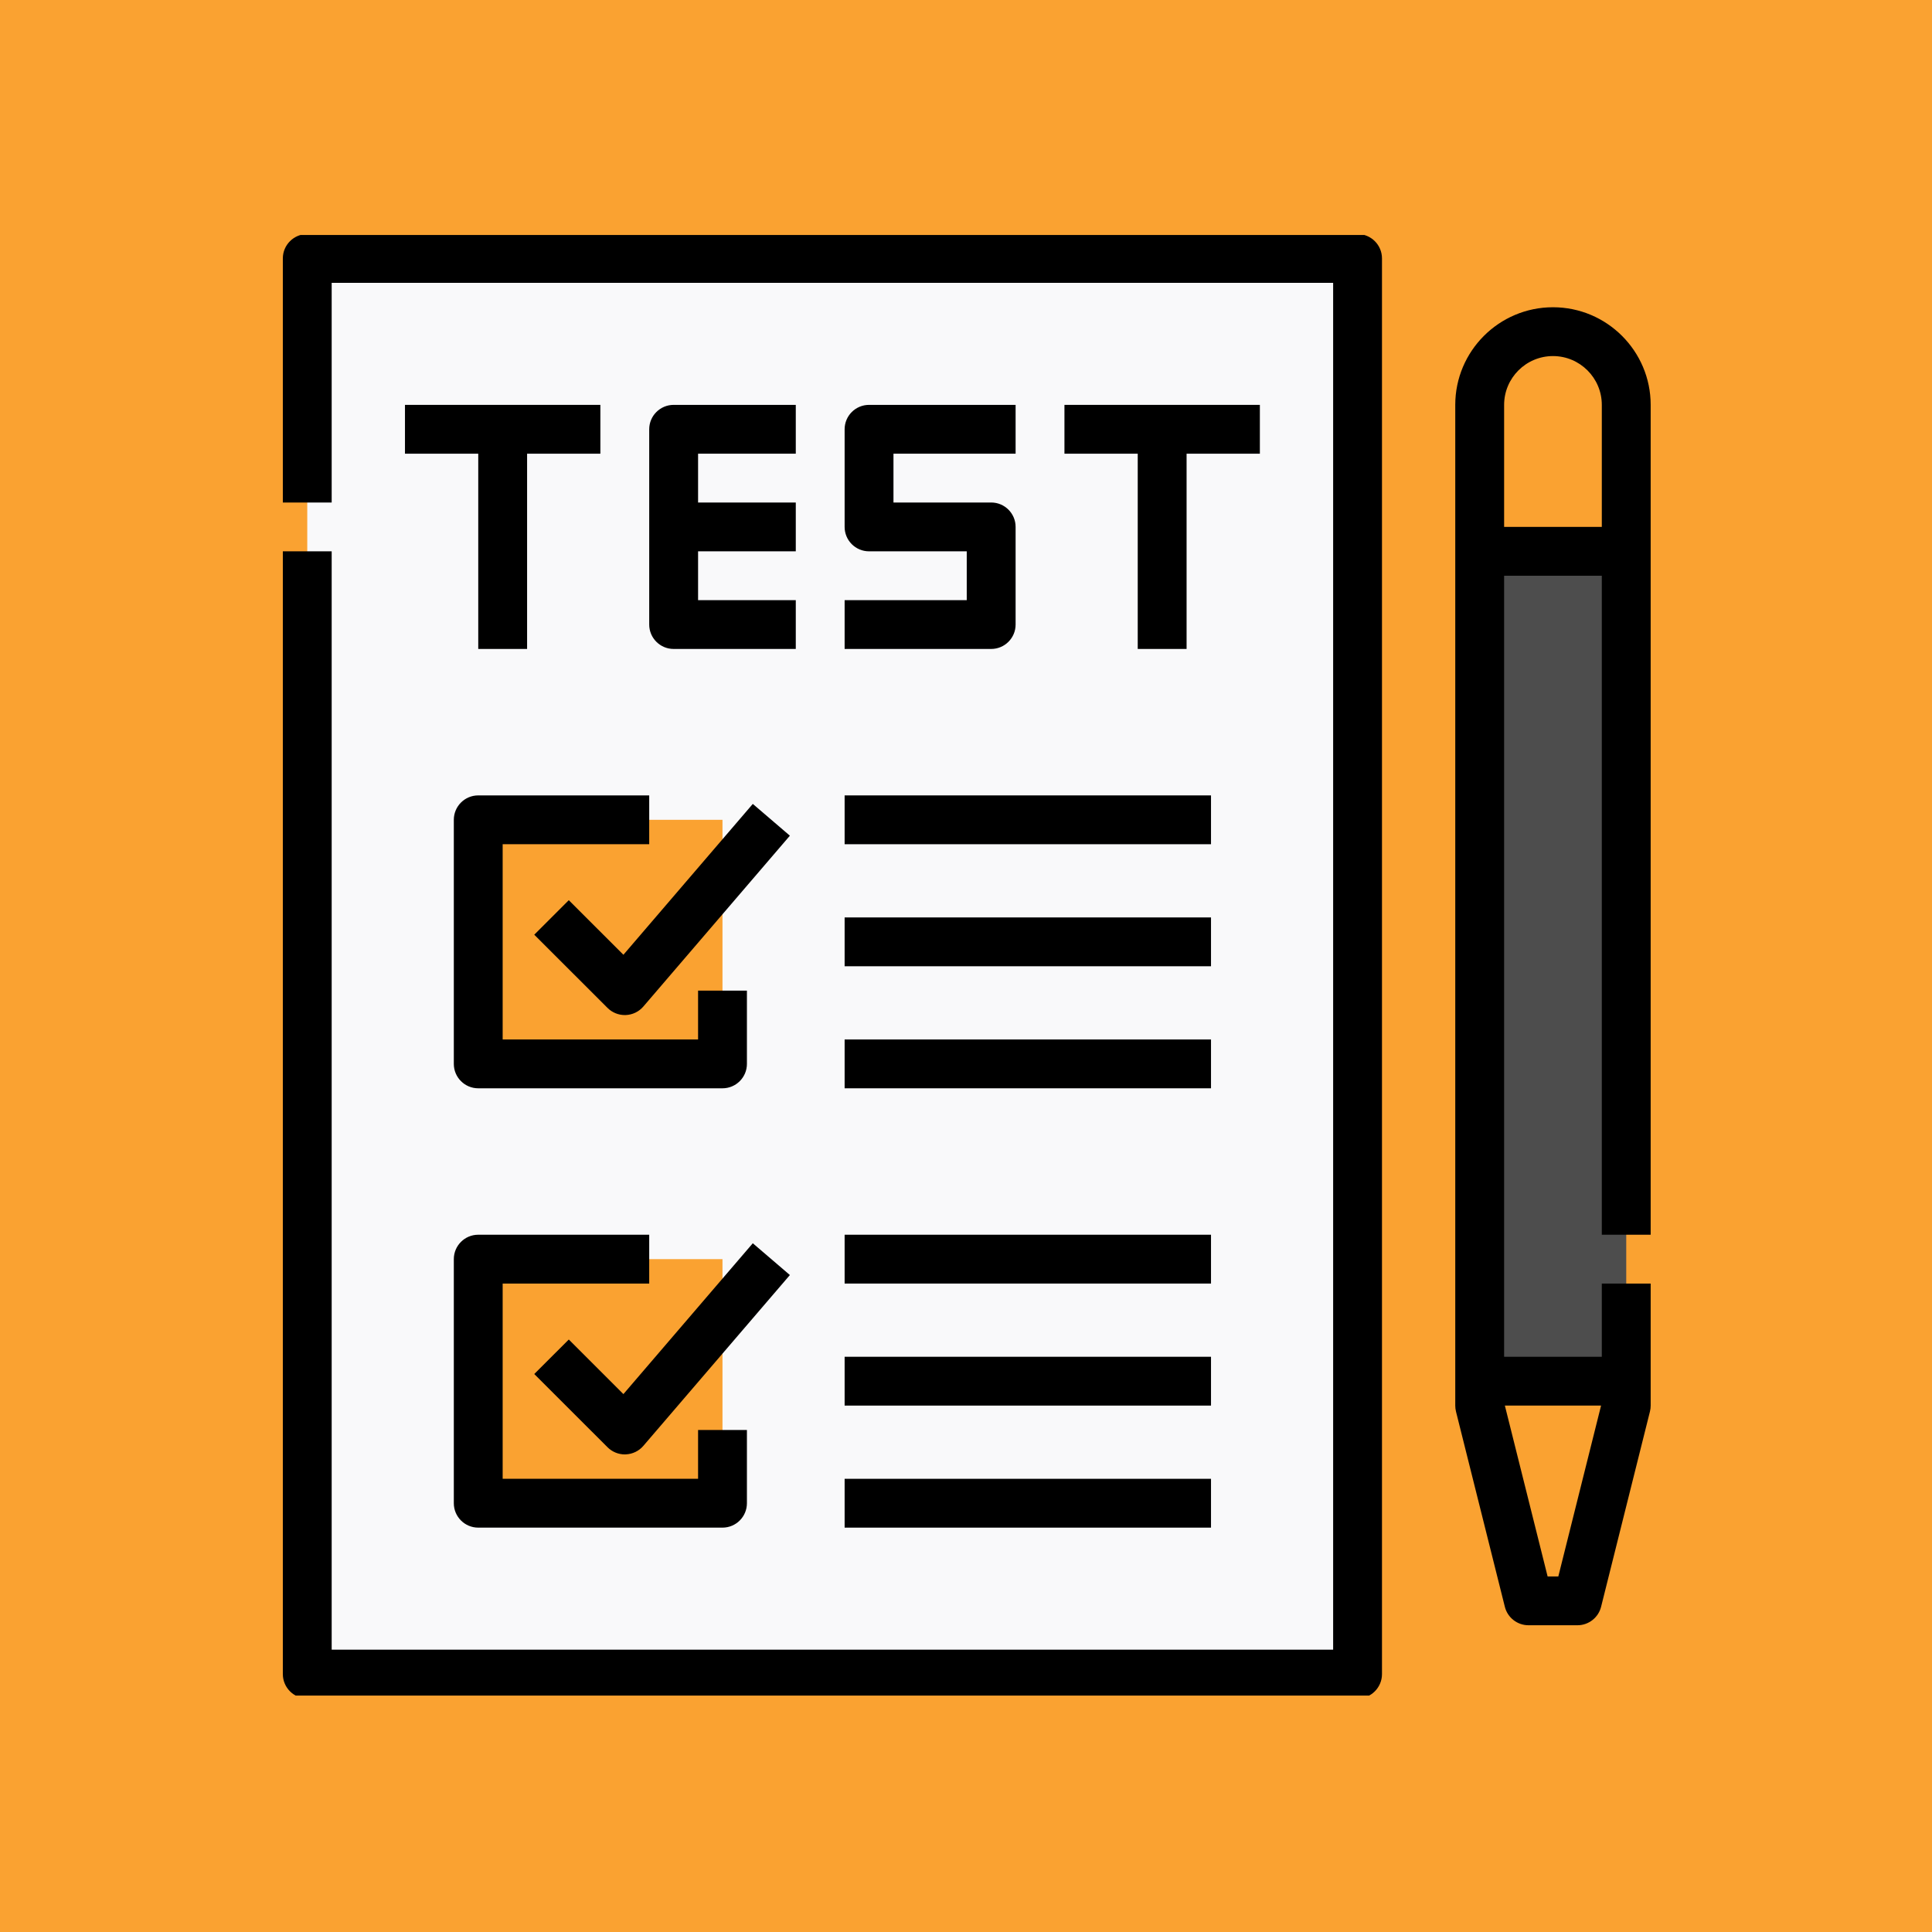 <svg xmlns="http://www.w3.org/2000/svg" xmlns:xlink="http://www.w3.org/1999/xlink" width="500" zoomAndPan="magnify" viewBox="0 0 375 375" height="500" preserveAspectRatio="xMidYMid meet" version="1.2"><defs><clipPath id="e01adcfb39"><path d="M 54.895 45.609 L 269 45.609 L 269 329.109 L 54.895 329.109 Z M 54.895 45.609 "/></clipPath><clipPath id="1a064c717d"><path d="M 282 59 L 320.395 59 L 320.395 316 L 282 316 Z M 282 59 "/></clipPath></defs><g id="d77c26a2ce"><rect x="0" width="375" y="0" height="375" style="fill:#ffffff;fill-opacity:1;stroke:none;"/><rect x="0" width="375" y="0" height="375" style="fill:#faa231;fill-opacity:1;stroke:none;"/><path style=" stroke:none;fill-rule:nonzero;fill:#f9f9fa;fill-opacity:1;" d="M 263.5 324.938 L 59.641 324.938 L 59.641 50.16 L 263.5 50.16 L 263.5 324.938 "/><path style=" stroke:none;fill-rule:nonzero;fill:#faa231;fill-opacity:1;" d="M 140.234 291.773 L 92.828 291.773 L 92.828 244.398 L 140.234 244.398 L 140.234 291.773 "/><path style=" stroke:none;fill-rule:nonzero;fill:#faa231;fill-opacity:1;" d="M 140.234 206.5 L 92.828 206.5 L 92.828 159.125 L 140.234 159.125 L 140.234 206.5 "/><g clip-rule="nonzero" clip-path="url(#e01adcfb39)"><path style=" stroke:none;fill-rule:nonzero;fill:#000000;fill-opacity:1;" d="M 263.5 329.676 L 59.641 329.676 C 57.023 329.676 54.898 327.555 54.898 324.938 L 54.898 107.012 L 64.379 107.012 L 64.379 320.199 L 258.762 320.199 L 258.762 54.898 L 64.379 54.898 L 64.379 97.535 L 54.898 97.535 L 54.898 50.16 C 54.898 47.547 57.023 45.426 59.641 45.426 L 263.5 45.426 C 266.121 45.426 268.242 47.547 268.242 50.16 L 268.242 324.938 C 268.242 327.555 266.121 329.676 263.5 329.676 "/></g><path style=" stroke:none;fill-rule:nonzero;fill:#000000;fill-opacity:1;" d="M 116.531 78.586 L 78.605 78.586 L 78.605 88.062 L 92.828 88.062 L 92.828 125.961 L 102.309 125.961 L 102.309 88.062 L 116.531 88.062 L 116.531 78.586 "/><path style=" stroke:none;fill-rule:nonzero;fill:#000000;fill-opacity:1;" d="M 244.539 78.586 L 206.609 78.586 L 206.609 88.062 L 220.832 88.062 L 220.832 125.961 L 230.316 125.961 L 230.316 88.062 L 244.539 88.062 L 244.539 78.586 "/><path style=" stroke:none;fill-rule:nonzero;fill:#000000;fill-opacity:1;" d="M 154.461 88.062 L 154.461 78.586 L 130.754 78.586 C 128.137 78.586 126.012 80.707 126.012 83.324 L 126.012 121.223 C 126.012 123.84 128.137 125.961 130.754 125.961 L 154.461 125.961 L 154.461 116.488 L 135.496 116.488 L 135.496 107.012 L 154.461 107.012 L 154.461 97.535 L 135.496 97.535 L 135.496 88.062 L 154.461 88.062 "/><path style=" stroke:none;fill-rule:nonzero;fill:#000000;fill-opacity:1;" d="M 192.387 125.961 L 163.941 125.961 L 163.941 116.488 L 187.645 116.488 L 187.645 107.012 L 168.684 107.012 C 166.062 107.012 163.941 104.891 163.941 102.273 L 163.941 83.324 C 163.941 80.707 166.062 78.586 168.684 78.586 L 197.129 78.586 L 197.129 88.062 L 173.422 88.062 L 173.422 97.535 L 192.387 97.535 C 195.004 97.535 197.129 99.656 197.129 102.273 L 197.129 121.223 C 197.129 123.84 195.004 125.961 192.387 125.961 "/><path style=" stroke:none;fill-rule:nonzero;fill:#000000;fill-opacity:1;" d="M 121.273 197.023 C 120.02 197.023 118.812 196.527 117.922 195.637 L 103.699 181.426 L 110.402 174.727 L 121.004 185.32 L 146.117 156.039 L 153.316 162.207 L 124.871 195.371 C 124.012 196.371 122.773 196.969 121.457 197.02 C 121.395 197.023 121.332 197.023 121.273 197.023 "/><path style=" stroke:none;fill-rule:nonzero;fill:#000000;fill-opacity:1;" d="M 140.234 211.238 L 92.828 211.238 C 90.207 211.238 88.086 209.117 88.086 206.5 L 88.086 159.125 C 88.086 156.508 90.207 154.387 92.828 154.387 L 126.012 154.387 L 126.012 163.863 L 97.566 163.863 L 97.566 201.762 L 135.496 201.762 L 135.496 192.285 L 144.977 192.285 L 144.977 206.5 C 144.977 209.117 142.855 211.238 140.234 211.238 "/><path style=" stroke:none;fill-rule:nonzero;fill:#000000;fill-opacity:1;" d="M 121.273 282.301 C 120.02 282.301 118.812 281.801 117.922 280.91 L 103.699 266.699 L 110.402 260 L 121.004 270.594 L 146.117 241.316 L 153.316 247.484 L 124.871 280.645 C 124.012 281.648 122.773 282.242 121.457 282.293 C 121.395 282.297 121.332 282.301 121.273 282.301 "/><path style=" stroke:none;fill-rule:nonzero;fill:#000000;fill-opacity:1;" d="M 140.234 296.512 L 92.828 296.512 C 90.207 296.512 88.086 294.391 88.086 291.773 L 88.086 244.398 C 88.086 241.781 90.207 239.66 92.828 239.66 L 126.012 239.66 L 126.012 249.137 L 97.566 249.137 L 97.566 287.035 L 135.496 287.035 L 135.496 277.562 L 144.977 277.562 L 144.977 291.773 C 144.977 294.391 142.855 296.512 140.234 296.512 "/><path style=" stroke:none;fill-rule:nonzero;fill:#000000;fill-opacity:1;" d="M 235.055 163.863 L 163.941 163.863 L 163.941 154.387 L 235.055 154.387 L 235.055 163.863 "/><path style=" stroke:none;fill-rule:nonzero;fill:#000000;fill-opacity:1;" d="M 235.055 187.551 L 163.941 187.551 L 163.941 178.074 L 235.055 178.074 L 235.055 187.551 "/><path style=" stroke:none;fill-rule:nonzero;fill:#000000;fill-opacity:1;" d="M 235.055 211.238 L 163.941 211.238 L 163.941 201.762 L 235.055 201.762 L 235.055 211.238 "/><path style=" stroke:none;fill-rule:nonzero;fill:#000000;fill-opacity:1;" d="M 235.055 249.137 L 163.941 249.137 L 163.941 239.66 L 235.055 239.66 L 235.055 249.137 "/><path style=" stroke:none;fill-rule:nonzero;fill:#000000;fill-opacity:1;" d="M 235.055 272.824 L 163.941 272.824 L 163.941 263.348 L 235.055 263.348 L 235.055 272.824 "/><path style=" stroke:none;fill-rule:nonzero;fill:#000000;fill-opacity:1;" d="M 235.055 296.512 L 163.941 296.512 L 163.941 287.035 L 235.055 287.035 L 235.055 296.512 "/><path style=" stroke:none;fill-rule:nonzero;fill:#faa231;fill-opacity:1;" d="M 315.652 268.086 L 315.652 272.824 L 306.172 310.723 L 296.688 310.723 L 287.207 272.824 L 287.207 268.086 L 315.652 268.086 "/><path style=" stroke:none;fill-rule:nonzero;fill:#4d4d4d;fill-opacity:1;" d="M 315.652 268.086 L 287.207 268.086 L 287.207 107.012 L 315.652 107.012 L 315.652 268.086 "/><path style=" stroke:none;fill-rule:nonzero;fill:#faa231;fill-opacity:1;" d="M 315.652 107.012 L 287.207 107.012 L 287.207 78.586 C 287.207 70.738 293.574 64.375 301.43 64.375 C 309.285 64.375 315.652 70.738 315.652 78.586 L 315.652 107.012 "/><g clip-rule="nonzero" clip-path="url(#1a064c717d)"><path style=" stroke:none;fill-rule:nonzero;fill:#000000;fill-opacity:1;" d="M 291.949 102.273 L 291.949 78.586 C 291.949 73.363 296.203 69.113 301.43 69.113 C 306.656 69.113 310.91 73.363 310.91 78.586 L 310.91 102.273 Z M 310.766 272.824 L 302.469 305.988 L 300.391 305.988 L 292.094 272.824 Z M 301.43 59.637 C 290.973 59.637 282.465 68.137 282.465 78.586 L 282.465 272.824 C 282.465 273.211 282.512 273.598 282.605 273.973 L 292.09 311.875 C 292.617 313.984 294.512 315.461 296.688 315.461 L 306.172 315.461 C 308.348 315.461 310.242 313.984 310.77 311.875 L 320.254 273.973 C 320.348 273.598 320.395 273.211 320.395 272.824 L 320.395 249.137 L 310.91 249.137 L 310.91 263.348 L 291.949 263.348 L 291.949 111.75 L 310.91 111.75 L 310.91 239.66 L 320.395 239.66 L 320.395 78.586 C 320.395 68.137 311.887 59.637 301.43 59.637 "/></g><g style="fill:#faa231;fill-opacity:1;"><g transform="translate(20.212, 18)"><path style="stroke:none" d="M 9.781 0 L 8.828 -3.156 L 3.984 -3.156 L 3.031 0 L 0 0 L 4.688 -13.312 L 8.125 -13.312 L 12.812 0 Z M 8.156 -5.516 C 7.27 -8.379 6.77 -10 6.656 -10.375 C 6.539 -10.75 6.457 -11.039 6.406 -11.25 C 6.207 -10.477 5.641 -8.566 4.703 -5.516 Z M 8.156 -5.516 "/></g></g><g style="fill:#faa231;fill-opacity:1;"><g transform="translate(33.03, 18)"><path style="stroke:none" d="M 0.641 4.469 C -0.066 4.469 -0.676 4.391 -1.188 4.234 L -1.188 2.062 C -0.758 2.176 -0.328 2.234 0.109 2.234 C 0.578 2.234 0.914 2.102 1.125 1.844 C 1.344 1.582 1.453 1.195 1.453 0.688 L 1.453 -10.141 L 4.219 -10.141 L 4.219 1.094 C 4.219 2.176 3.906 3.008 3.281 3.594 C 2.656 4.176 1.773 4.469 0.641 4.469 Z M 1.328 -12.766 C 1.328 -13.66 1.832 -14.109 2.844 -14.109 C 3.844 -14.109 4.344 -13.66 4.344 -12.766 C 4.344 -12.336 4.219 -12.004 3.969 -11.766 C 3.719 -11.523 3.344 -11.406 2.844 -11.406 C 1.832 -11.406 1.328 -11.859 1.328 -12.766 Z M 1.328 -12.766 "/></g></g><g style="fill:#faa231;fill-opacity:1;"><g transform="translate(38.699, 18)"><path style="stroke:none" d="M 3.656 -5.094 C 3.656 -4.082 3.816 -3.32 4.141 -2.812 C 4.473 -2.301 5.016 -2.047 5.766 -2.047 C 6.492 -2.047 7.02 -2.301 7.344 -2.812 C 7.676 -3.32 7.844 -4.082 7.844 -5.094 C 7.844 -6.094 7.676 -6.844 7.344 -7.344 C 7.02 -7.844 6.484 -8.094 5.734 -8.094 C 5.004 -8.094 4.473 -7.844 4.141 -7.344 C 3.816 -6.852 3.656 -6.102 3.656 -5.094 Z M 10.672 -5.094 C 10.672 -3.438 10.234 -2.141 9.359 -1.203 C 8.492 -0.273 7.281 0.188 5.719 0.188 C 4.75 0.188 3.891 -0.023 3.141 -0.453 C 2.398 -0.879 1.828 -1.492 1.422 -2.297 C 1.023 -3.098 0.828 -4.031 0.828 -5.094 C 0.828 -6.75 1.258 -8.035 2.125 -8.953 C 2.988 -9.867 4.207 -10.328 5.781 -10.328 C 6.75 -10.328 7.602 -10.113 8.344 -9.688 C 9.094 -9.27 9.664 -8.664 10.062 -7.875 C 10.469 -7.082 10.672 -6.156 10.672 -5.094 Z M 10.672 -5.094 "/></g></g><g style="fill:#faa231;fill-opacity:1;"><g transform="translate(50.202, 18)"><path style="stroke:none" d="M 8.641 0 L 8.266 -1.297 L 8.125 -1.297 C 7.82 -0.828 7.398 -0.461 6.859 -0.203 C 6.316 0.055 5.695 0.188 5 0.188 C 3.812 0.188 2.91 -0.129 2.297 -0.766 C 1.691 -1.41 1.391 -2.332 1.391 -3.531 L 1.391 -10.141 L 4.156 -10.141 L 4.156 -4.219 C 4.156 -3.488 4.285 -2.938 4.547 -2.562 C 4.805 -2.195 5.223 -2.016 5.797 -2.016 C 6.566 -2.016 7.125 -2.273 7.469 -2.797 C 7.812 -3.316 7.984 -4.176 7.984 -5.375 L 7.984 -10.141 L 10.766 -10.141 L 10.766 0 Z M 8.641 0 "/></g></g><g style="fill:#faa231;fill-opacity:1;"><g transform="translate(62.412, 18)"><path style="stroke:none" d="M 5.719 -2.016 C 6.207 -2.016 6.789 -2.125 7.469 -2.344 L 7.469 -0.281 C 6.781 0.031 5.93 0.188 4.922 0.188 C 3.816 0.188 3.008 -0.094 2.5 -0.656 C 2 -1.219 1.75 -2.055 1.75 -3.172 L 1.75 -8.062 L 0.422 -8.062 L 0.422 -9.234 L 1.953 -10.156 L 2.75 -12.297 L 4.516 -12.297 L 4.516 -10.141 L 7.359 -10.141 L 7.359 -8.062 L 4.516 -8.062 L 4.516 -3.172 C 4.516 -2.773 4.625 -2.484 4.844 -2.297 C 5.07 -2.109 5.363 -2.016 5.719 -2.016 Z M 5.719 -2.016 "/></g></g><g style="fill:#faa231;fill-opacity:1;"><g transform="translate(70.477, 18)"><path style="stroke:none" d="M 5.656 -8.359 C 5.062 -8.359 4.598 -8.172 4.266 -7.797 C 3.941 -7.43 3.754 -6.906 3.703 -6.219 L 7.578 -6.219 C 7.566 -6.906 7.391 -7.43 7.047 -7.797 C 6.703 -8.172 6.238 -8.359 5.656 -8.359 Z M 6.047 0.188 C 4.41 0.188 3.129 -0.258 2.203 -1.156 C 1.285 -2.062 0.828 -3.344 0.828 -5 C 0.828 -6.695 1.254 -8.008 2.109 -8.938 C 2.961 -9.863 4.141 -10.328 5.641 -10.328 C 7.066 -10.328 8.176 -9.922 8.969 -9.109 C 9.77 -8.297 10.172 -7.164 10.172 -5.719 L 10.172 -4.375 L 3.641 -4.375 C 3.672 -3.594 3.898 -2.977 4.328 -2.531 C 4.766 -2.094 5.379 -1.875 6.172 -1.875 C 6.773 -1.875 7.348 -1.938 7.891 -2.062 C 8.441 -2.195 9.016 -2.398 9.609 -2.672 L 9.609 -0.531 C 9.117 -0.289 8.598 -0.113 8.047 0 C 7.504 0.125 6.836 0.188 6.047 0.188 Z M 6.047 0.188 "/></g></g><g style="fill:#faa231;fill-opacity:1;"><g transform="translate(81.454, 18)"><path style="stroke:none" d="M 7.109 -10.328 C 7.484 -10.328 7.797 -10.301 8.047 -10.25 L 7.844 -7.656 C 7.613 -7.719 7.336 -7.75 7.016 -7.75 C 6.141 -7.75 5.453 -7.52 4.953 -7.062 C 4.461 -6.613 4.219 -5.977 4.219 -5.156 L 4.219 0 L 1.453 0 L 1.453 -10.141 L 3.547 -10.141 L 3.953 -8.438 L 4.094 -8.438 C 4.406 -9.008 4.828 -9.469 5.359 -9.812 C 5.898 -10.156 6.484 -10.328 7.109 -10.328 Z M 7.109 -10.328 "/></g></g><g style="fill:#faa231;fill-opacity:1;"><g transform="translate(94.716, 18)"><path style="stroke:none" d="M 8.641 0 L 8.266 -1.297 L 8.125 -1.297 C 7.82 -0.828 7.398 -0.461 6.859 -0.203 C 6.316 0.055 5.695 0.188 5 0.188 C 3.812 0.188 2.91 -0.129 2.297 -0.766 C 1.691 -1.41 1.391 -2.332 1.391 -3.531 L 1.391 -10.141 L 4.156 -10.141 L 4.156 -4.219 C 4.156 -3.488 4.285 -2.938 4.547 -2.562 C 4.805 -2.195 5.223 -2.016 5.797 -2.016 C 6.566 -2.016 7.125 -2.273 7.469 -2.797 C 7.812 -3.316 7.984 -4.176 7.984 -5.375 L 7.984 -10.141 L 10.766 -10.141 L 10.766 0 Z M 8.641 0 "/></g></g><g style="fill:#faa231;fill-opacity:1;"><g transform="translate(106.927, 18)"><path style="stroke:none" d="M 10.812 0 L 8.047 0 L 8.047 -5.922 C 8.047 -6.648 7.914 -7.195 7.656 -7.562 C 7.395 -7.938 6.977 -8.125 6.406 -8.125 C 5.633 -8.125 5.078 -7.863 4.734 -7.344 C 4.391 -6.82 4.219 -5.961 4.219 -4.766 L 4.219 0 L 1.453 0 L 1.453 -10.141 L 3.562 -10.141 L 3.938 -8.844 L 4.094 -8.844 C 4.395 -9.332 4.816 -9.703 5.359 -9.953 C 5.898 -10.203 6.52 -10.328 7.219 -10.328 C 8.395 -10.328 9.285 -10.008 9.891 -9.375 C 10.504 -8.738 10.812 -7.816 10.812 -6.609 Z M 10.812 0 "/></g></g><g style="fill:#faa231;fill-opacity:1;"><g transform="translate(49.067, 43.78)"><path style="stroke:none" d="M 5.719 -2.016 C 6.207 -2.016 6.789 -2.125 7.469 -2.344 L 7.469 -0.281 C 6.781 0.031 5.93 0.188 4.922 0.188 C 3.816 0.188 3.008 -0.094 2.5 -0.656 C 2 -1.219 1.75 -2.055 1.75 -3.172 L 1.75 -8.062 L 0.422 -8.062 L 0.422 -9.234 L 1.953 -10.156 L 2.75 -12.297 L 4.516 -12.297 L 4.516 -10.141 L 7.359 -10.141 L 7.359 -8.062 L 4.516 -8.062 L 4.516 -3.172 C 4.516 -2.773 4.625 -2.484 4.844 -2.297 C 5.07 -2.109 5.363 -2.016 5.719 -2.016 Z M 5.719 -2.016 "/></g></g><g style="fill:#faa231;fill-opacity:1;"><g transform="translate(57.132, 43.78)"><path style="stroke:none" d="M 1.328 -12.766 C 1.328 -13.66 1.832 -14.109 2.844 -14.109 C 3.844 -14.109 4.344 -13.66 4.344 -12.766 C 4.344 -12.336 4.219 -12.004 3.969 -11.766 C 3.719 -11.523 3.344 -11.406 2.844 -11.406 C 1.832 -11.406 1.328 -11.859 1.328 -12.766 Z M 4.219 0 L 1.453 0 L 1.453 -10.141 L 4.219 -10.141 Z M 4.219 0 "/></g></g><g style="fill:#faa231;fill-opacity:1;"><g transform="translate(62.802, 43.78)"><path style="stroke:none" d="M 5.719 -2.016 C 6.207 -2.016 6.789 -2.125 7.469 -2.344 L 7.469 -0.281 C 6.781 0.031 5.93 0.188 4.922 0.188 C 3.816 0.188 3.008 -0.094 2.5 -0.656 C 2 -1.219 1.75 -2.055 1.75 -3.172 L 1.75 -8.062 L 0.422 -8.062 L 0.422 -9.234 L 1.953 -10.156 L 2.75 -12.297 L 4.516 -12.297 L 4.516 -10.141 L 7.359 -10.141 L 7.359 -8.062 L 4.516 -8.062 L 4.516 -3.172 C 4.516 -2.773 4.625 -2.484 4.844 -2.297 C 5.07 -2.109 5.363 -2.016 5.719 -2.016 Z M 5.719 -2.016 "/></g></g><g style="fill:#faa231;fill-opacity:1;"><g transform="translate(70.866, 43.78)"><path style="stroke:none" d="M 7.109 -10.328 C 7.484 -10.328 7.797 -10.301 8.047 -10.25 L 7.844 -7.656 C 7.613 -7.719 7.336 -7.75 7.016 -7.75 C 6.141 -7.75 5.453 -7.52 4.953 -7.062 C 4.461 -6.613 4.219 -5.977 4.219 -5.156 L 4.219 0 L 1.453 0 L 1.453 -10.141 L 3.547 -10.141 L 3.953 -8.438 L 4.094 -8.438 C 4.406 -9.008 4.828 -9.469 5.359 -9.812 C 5.898 -10.156 6.484 -10.328 7.109 -10.328 Z M 7.109 -10.328 "/></g></g><g style="fill:#faa231;fill-opacity:1;"><g transform="translate(79.303, 43.78)"><path style="stroke:none" d="M 5.656 -8.359 C 5.062 -8.359 4.598 -8.172 4.266 -7.797 C 3.941 -7.43 3.754 -6.906 3.703 -6.219 L 7.578 -6.219 C 7.566 -6.906 7.391 -7.43 7.047 -7.797 C 6.703 -8.172 6.238 -8.359 5.656 -8.359 Z M 6.047 0.188 C 4.41 0.188 3.129 -0.258 2.203 -1.156 C 1.285 -2.062 0.828 -3.344 0.828 -5 C 0.828 -6.695 1.254 -8.008 2.109 -8.938 C 2.961 -9.863 4.141 -10.328 5.641 -10.328 C 7.066 -10.328 8.176 -9.922 8.969 -9.109 C 9.77 -8.297 10.172 -7.164 10.172 -5.719 L 10.172 -4.375 L 3.641 -4.375 C 3.672 -3.594 3.898 -2.977 4.328 -2.531 C 4.766 -2.094 5.379 -1.875 6.172 -1.875 C 6.773 -1.875 7.348 -1.938 7.891 -2.062 C 8.441 -2.195 9.016 -2.398 9.609 -2.672 L 9.609 -0.531 C 9.117 -0.289 8.598 -0.113 8.047 0 C 7.504 0.125 6.836 0.188 6.047 0.188 Z M 6.047 0.188 "/></g></g></g></svg>